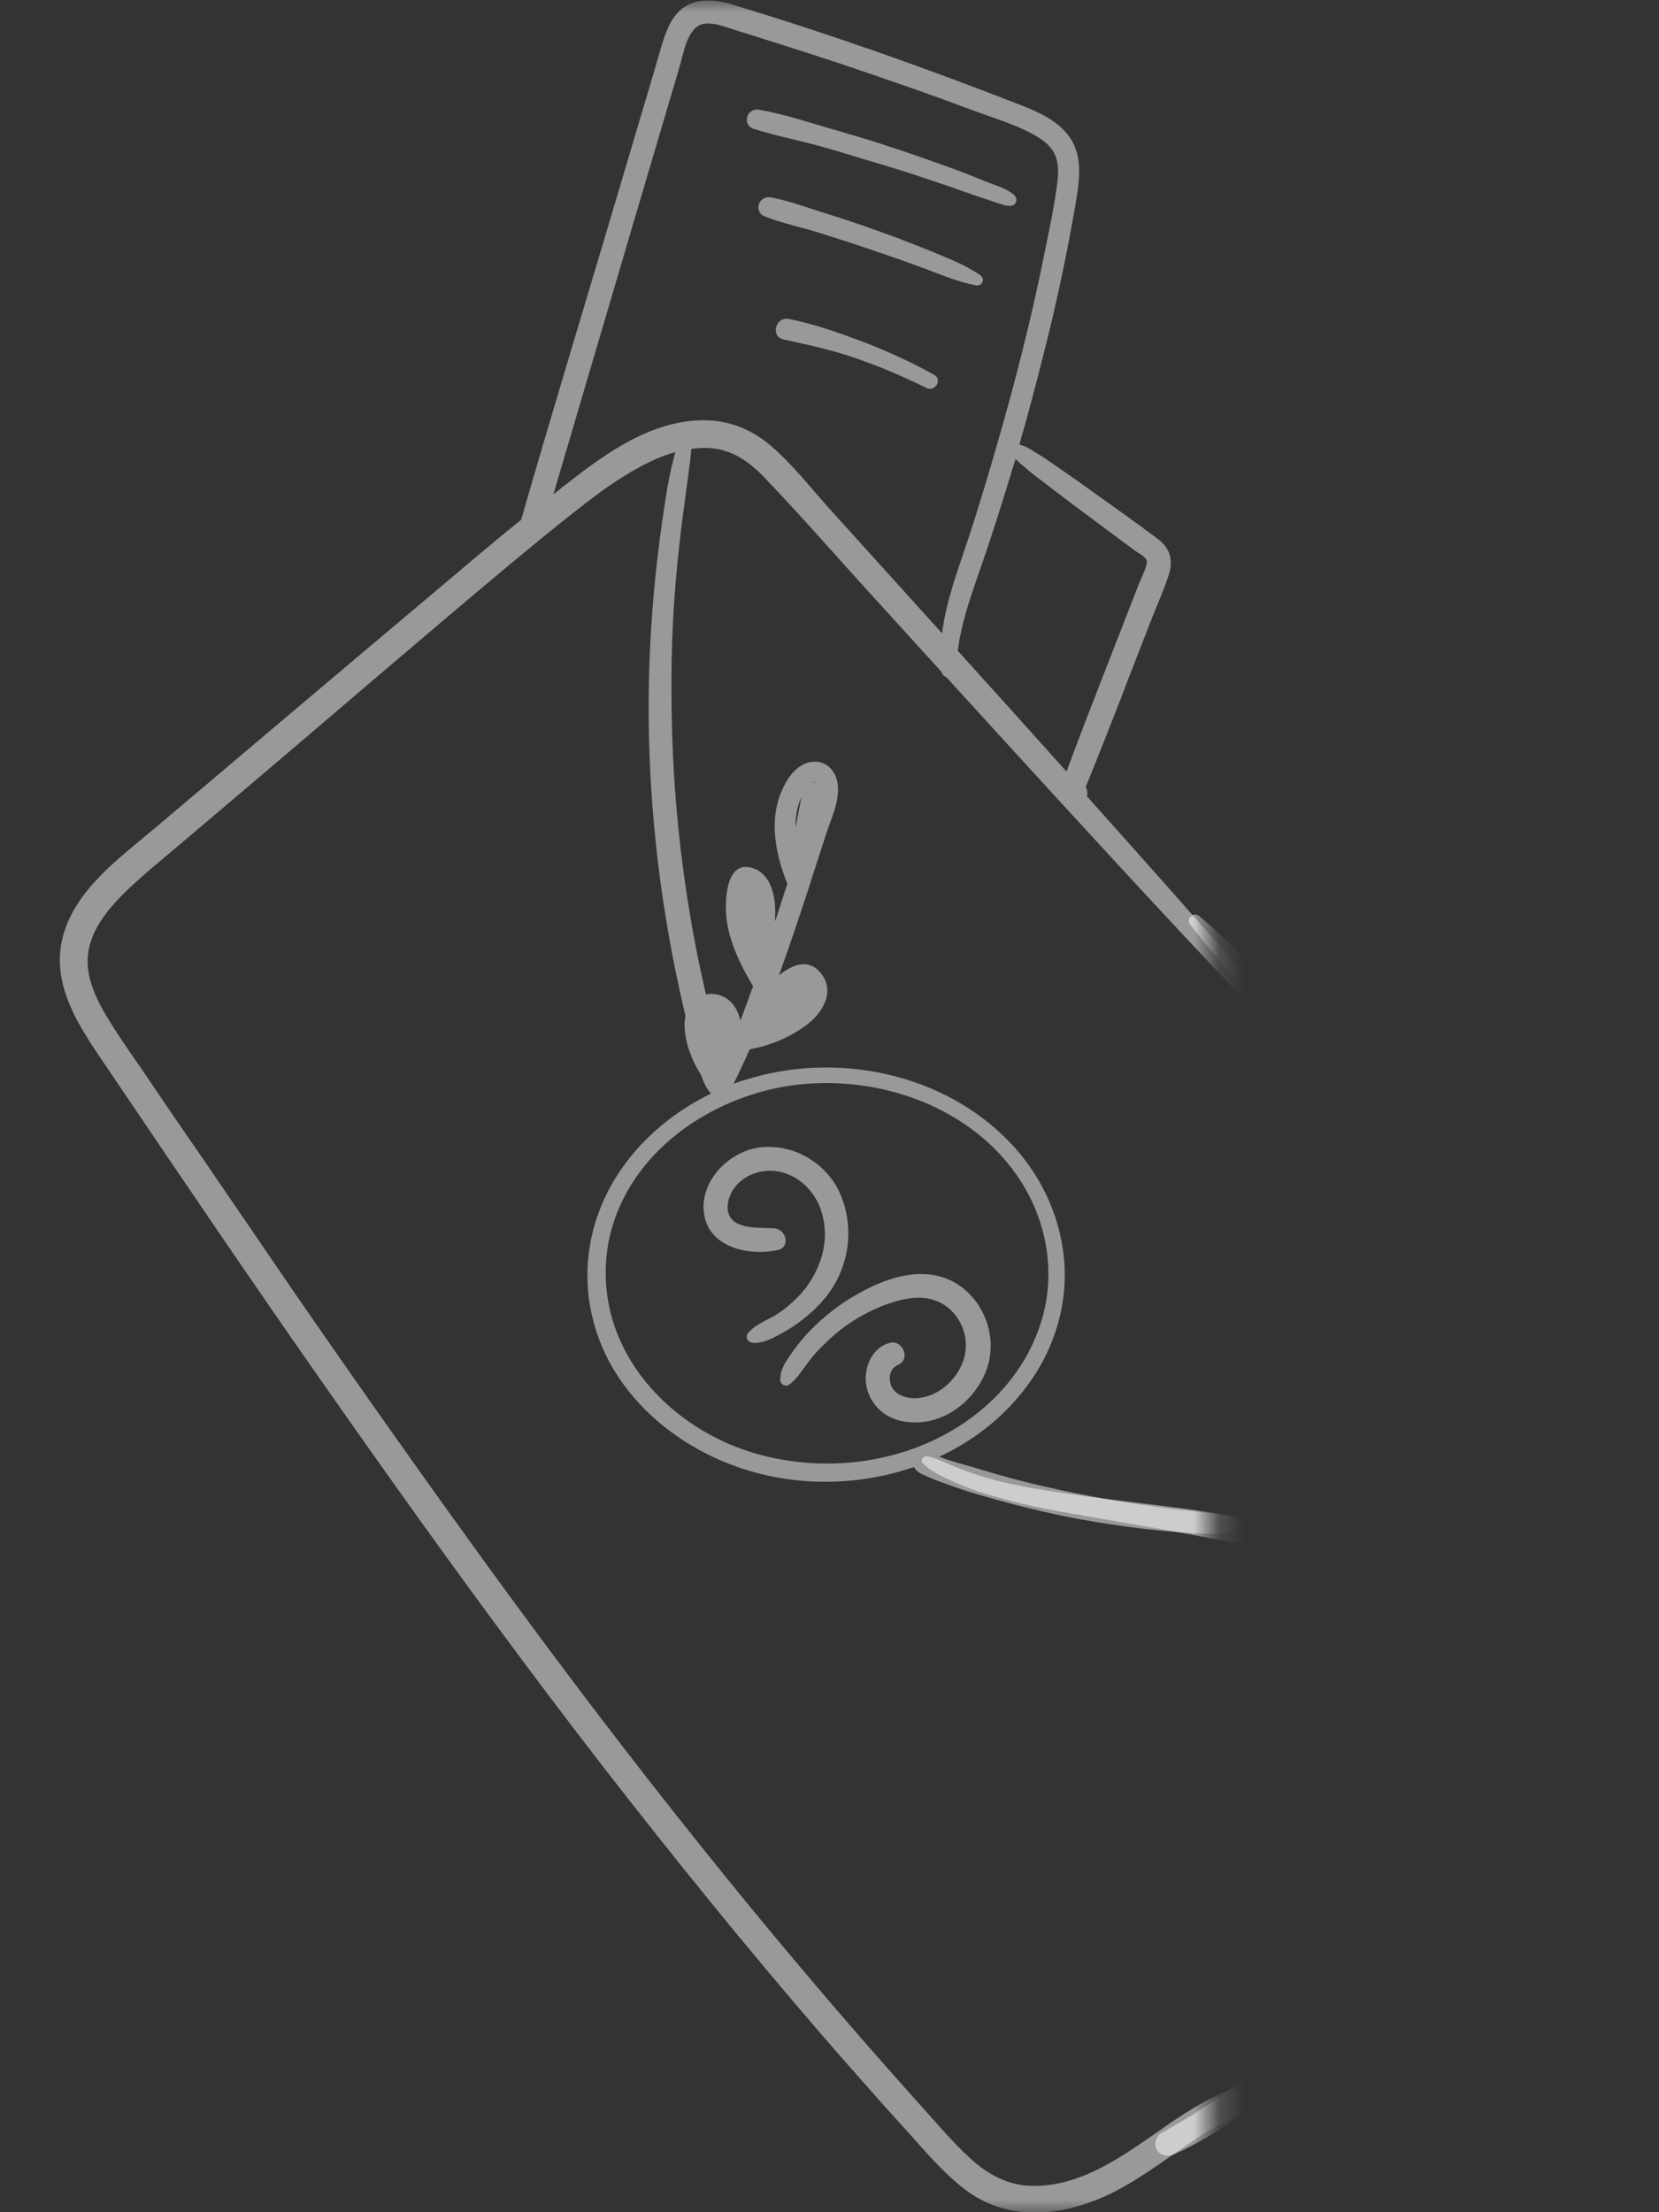 <svg width="66" height="88" viewBox="0 0 66 88" fill="none" xmlns="http://www.w3.org/2000/svg">
<rect x="0" y="0" width="66" height="88" fill="#333333" stroke="none"/>
<g clip-path="url(#clip0_195_4955)">
<mask id="mask0_195_4955" style="mask-type:luminance" maskUnits="userSpaceOnUse" x="-1" y="0" width="50" height="88">
<path d="M-0.017 0H48.19V88H-0.017V0Z" fill="white"/>
</mask>
<g mask="url(#mask0_195_4955)">
<path d="M2.484 37.325C2.957 35.396 4.782 34.11 6.201 32.909C9.868 29.813 13.518 26.716 17.184 23.637C18.367 22.639 19.533 21.64 20.733 20.676C21.848 16.801 23.014 12.96 24.163 9.103C24.754 7.106 25.346 5.127 25.937 3.13C26.072 2.656 26.224 2.166 26.359 1.692C26.478 1.32 26.613 0.964 26.833 0.66C27.407 -0.118 28.303 -0.068 29.148 0.186C33.017 1.354 36.836 2.707 40.604 4.179C41.33 4.467 42.074 4.788 42.547 5.448C43.071 6.193 42.952 7.106 42.817 7.952C42.479 9.932 42.074 11.878 41.584 13.823C41.263 15.109 40.925 16.395 40.553 17.681C40.705 17.732 40.857 17.783 41.009 17.884C41.263 18.037 41.516 18.189 41.753 18.358C42.243 18.696 42.716 19.018 43.206 19.373C44.152 20.05 45.115 20.727 46.061 21.437C46.568 21.81 46.687 22.317 46.484 22.909C46.298 23.468 46.061 24.009 45.842 24.551C45.419 25.65 44.98 26.75 44.558 27.867C44.321 28.476 44.084 29.068 43.848 29.677C43.73 29.982 43.594 30.303 43.476 30.608C43.409 30.76 43.358 30.913 43.29 31.065C43.257 31.132 43.24 31.2 43.206 31.268C43.206 31.285 43.189 31.285 43.189 31.302C43.257 31.42 43.273 31.538 43.24 31.674C44.625 33.23 46.011 34.77 47.379 36.327C48.157 37.207 48.934 38.103 49.711 38.983C49.998 39.322 49.525 39.812 49.221 39.474C46.028 36.107 42.902 32.689 39.776 29.271C39.066 28.493 38.356 27.715 37.647 26.936C37.562 26.902 37.478 26.835 37.461 26.733C36.667 25.854 35.873 24.991 35.078 24.111C33.524 22.419 32.02 20.676 30.432 19.018C29.79 18.341 29.063 17.834 28.1 17.817C27.897 17.817 27.694 17.834 27.508 17.85C27.441 18.527 27.34 19.187 27.255 19.847C27.137 20.693 27.035 21.539 26.951 22.385C26.782 24.094 26.697 25.803 26.714 27.529C26.714 30.929 27.035 34.313 27.677 37.647C27.796 38.289 27.948 38.932 28.083 39.559C28.184 39.542 28.286 39.525 28.404 39.542C29.012 39.609 29.333 40.066 29.452 40.591C29.536 40.404 29.604 40.202 29.671 40.015C29.773 39.761 29.857 39.491 29.959 39.237C29.485 38.425 29.046 37.562 28.911 36.614C28.826 35.988 28.826 34.229 29.891 34.516C30.719 34.736 30.871 35.752 30.837 36.462C30.837 36.53 30.837 36.597 30.837 36.648C30.854 36.597 30.871 36.547 30.888 36.496C31.04 36.039 31.175 35.599 31.327 35.142C31.31 35.126 31.293 35.092 31.293 35.075C30.854 33.975 30.601 32.655 31.074 31.522C31.293 30.98 31.699 30.354 32.341 30.303C32.966 30.253 33.338 30.794 33.338 31.369C33.355 31.978 33.051 32.605 32.865 33.18C32.645 33.873 32.409 34.567 32.189 35.278C31.8 36.462 31.412 37.63 30.989 38.797C31.496 38.391 32.138 38.103 32.628 38.679C33.254 39.406 32.746 40.269 32.105 40.76C31.429 41.267 30.651 41.589 29.823 41.741C29.671 42.096 29.502 42.452 29.333 42.807C29.283 42.909 29.232 43.01 29.181 43.112C29.333 43.061 29.485 42.993 29.637 42.959C33.254 41.809 37.528 42.672 40.181 45.447C41.381 46.699 42.158 48.306 42.327 50.049C42.496 51.791 41.989 53.551 40.975 54.972C40.046 56.292 38.779 57.291 37.359 57.95C37.478 57.984 37.596 58.035 37.697 58.069C38.12 58.204 38.542 58.306 38.965 58.441C39.809 58.695 40.654 58.932 41.499 59.118C43.223 59.524 44.946 59.812 46.703 60.032C47.194 60.082 47.684 60.133 48.174 60.201C48.41 60.234 48.664 60.234 48.9 60.302C49.052 60.353 49.255 60.522 49.187 60.708C49.035 61.097 48.528 61.013 48.174 61.013C47.734 61.013 47.295 60.979 46.856 60.945C45.977 60.877 45.098 60.776 44.22 60.641C42.462 60.387 40.739 59.981 39.049 59.49C38.576 59.355 38.103 59.202 37.647 59.033C37.41 58.949 37.174 58.864 36.954 58.763C36.734 58.661 36.481 58.593 36.362 58.356C34.639 58.949 32.763 59.101 30.956 58.779C27.458 58.17 24.129 55.632 23.487 52.011C23.402 51.589 23.369 51.149 23.369 50.709C23.386 47.494 25.498 44.854 28.286 43.501L28.269 43.484C28.083 43.264 27.982 43.027 27.897 42.773C27.542 42.215 27.272 41.555 27.238 40.895C27.221 40.743 27.238 40.574 27.272 40.421C27.12 39.779 26.985 39.152 26.849 38.51C26.512 36.801 26.241 35.075 26.072 33.349C25.717 29.897 25.717 26.412 26.072 22.96C26.174 21.996 26.292 21.031 26.444 20.067C26.545 19.356 26.68 18.663 26.866 17.986C26.376 18.121 25.92 18.324 25.481 18.561C24.585 19.035 23.791 19.627 22.997 20.253C22.101 20.947 21.223 21.674 20.344 22.402C16.813 25.346 13.332 28.358 9.817 31.335C8.939 32.08 8.06 32.824 7.181 33.569C6.387 34.246 5.576 34.889 4.849 35.616C4.258 36.225 3.7 36.919 3.531 37.765C3.346 38.696 3.751 39.592 4.207 40.371C4.765 41.318 5.424 42.198 6.032 43.112C6.657 44.042 7.3 44.973 7.942 45.903C9.226 47.782 10.51 49.66 11.794 51.538C14.363 55.26 16.982 58.966 19.651 62.637C22.287 66.258 25.008 69.845 27.813 73.347C30.584 76.816 33.456 80.217 36.43 83.533C37.14 84.311 37.816 85.141 38.593 85.851C39.269 86.477 40.063 86.917 40.992 86.951C42.986 87.019 44.693 85.75 46.247 84.667C47.041 84.108 47.869 83.584 48.765 83.178C49.035 83.059 49.34 83.093 49.508 83.364C49.644 83.601 49.576 83.99 49.323 84.108C47.43 84.938 45.926 86.443 44.051 87.323C42.175 88.186 40.063 88.389 38.356 87.069C37.528 86.426 36.836 85.614 36.143 84.836C35.366 83.99 34.605 83.127 33.845 82.264C32.324 80.538 30.837 78.779 29.367 77.002C26.427 73.432 23.571 69.794 20.8 66.072C17.995 62.316 15.275 58.492 12.588 54.651C9.902 50.81 7.266 46.919 4.647 43.044C3.531 41.352 1.96 39.474 2.484 37.325ZM31.648 32.926C31.733 32.52 31.8 32.114 31.885 31.708C31.699 32.097 31.648 32.503 31.648 32.926ZM32.324 31.132C32.358 31.132 32.392 31.132 32.442 31.132L32.425 31.116C32.392 31.116 32.358 31.116 32.324 31.132ZM24.197 49.474C24.129 49.863 24.095 50.269 24.095 50.658C24.112 54.076 26.748 56.783 29.874 57.764C33.237 58.813 37.224 58.052 39.708 55.463C40.806 54.313 41.55 52.824 41.685 51.233C41.82 49.626 41.364 48.069 40.452 46.749C38.424 43.839 34.554 42.638 31.158 43.23C27.897 43.822 24.822 46.106 24.197 49.474ZM42.429 30.692C42.885 29.457 43.358 28.239 43.831 27.021C44.321 25.769 44.811 24.5 45.301 23.248C45.403 22.977 45.571 22.689 45.622 22.402C45.673 22.165 45.284 22.013 45.115 21.877C44.575 21.471 44.017 21.065 43.476 20.659C42.885 20.219 42.293 19.779 41.702 19.322C41.415 19.102 41.111 18.883 40.84 18.646C40.688 18.527 40.536 18.392 40.401 18.256C40.266 18.696 40.131 19.136 39.995 19.576C39.708 20.507 39.404 21.454 39.083 22.385C38.762 23.316 38.424 24.229 38.221 25.194C38.17 25.413 38.137 25.65 38.103 25.887C39.539 27.478 40.992 29.085 42.429 30.692ZM27.998 16.717C29.012 16.717 29.925 17.089 30.685 17.749C31.53 18.476 32.24 19.39 32.983 20.219C34.487 21.877 35.974 23.535 37.478 25.194C37.647 23.84 38.17 22.503 38.593 21.217C39.184 19.373 39.725 17.529 40.232 15.668C40.722 13.823 41.178 11.962 41.55 10.084C41.736 9.171 41.939 8.24 42.057 7.309C42.108 6.937 42.124 6.514 41.972 6.159C41.837 5.854 41.567 5.617 41.28 5.448C40.553 5.008 39.708 4.754 38.914 4.467C38.002 4.128 37.089 3.79 36.16 3.469C34.335 2.826 32.51 2.216 30.668 1.641C30.195 1.489 29.739 1.354 29.266 1.201C28.877 1.083 28.421 0.88 27.998 0.947C27.34 1.066 27.187 2.149 27.035 2.656C26.461 4.585 25.903 6.497 25.329 8.426C24.23 12.165 23.115 15.921 22.017 19.661C22.203 19.525 22.372 19.373 22.558 19.238C24.129 18.003 25.937 16.717 27.998 16.717Z" fill="white" fill-opacity="0.5"/>
<path d="M33.389 47.409C33.913 48.526 33.862 49.897 33.254 50.996C32.916 51.622 32.409 52.13 31.851 52.553C31.581 52.756 31.294 52.942 30.989 53.094C30.685 53.264 30.314 53.45 29.942 53.416C29.739 53.382 29.621 53.179 29.773 53.01C30.077 52.654 30.618 52.485 31.006 52.215C31.395 51.944 31.767 51.605 32.054 51.233C32.611 50.489 32.932 49.558 32.78 48.627C32.645 47.697 32.037 46.885 31.108 46.631C30.28 46.411 29.3 46.8 29.012 47.646C28.86 48.086 28.962 48.526 29.401 48.695C29.84 48.881 30.364 48.831 30.82 48.864C31.277 48.915 31.462 49.609 30.939 49.727C29.857 49.964 28.303 49.66 28.032 48.408C27.745 47.088 28.928 45.836 30.178 45.65C31.513 45.464 32.831 46.225 33.389 47.409Z" fill="white" fill-opacity="0.5"/>
<path d="M32.088 53.078C32.561 52.57 33.102 52.113 33.676 51.741C34.893 50.962 36.582 50.235 37.968 51.013C39.167 51.69 39.725 53.23 39.235 54.516C38.728 55.852 37.326 56.834 35.873 56.529C35.129 56.377 34.555 55.802 34.453 55.04C34.369 54.363 34.707 53.602 35.4 53.416C35.889 53.281 36.244 54.042 35.754 54.279C35.45 54.414 35.349 54.685 35.416 55.006C35.501 55.395 35.889 55.582 36.261 55.615C37.241 55.683 38.137 54.888 38.373 53.957C38.593 53.061 38.103 52.062 37.224 51.741C36.65 51.521 36.008 51.639 35.45 51.825C34.926 51.995 34.436 52.231 33.98 52.519C33.456 52.841 33 53.247 32.578 53.687C32.358 53.907 32.172 54.16 31.986 54.414C31.8 54.668 31.648 54.905 31.378 55.091C31.226 55.175 31.04 55.057 31.04 54.888C31.04 54.533 31.192 54.262 31.395 53.974C31.598 53.653 31.834 53.365 32.088 53.078Z" fill="white" fill-opacity="0.5"/>
<path d="M30.195 4.365C31.074 4.518 31.935 4.788 32.78 5.042C33.659 5.296 34.538 5.55 35.399 5.837C36.244 6.108 37.089 6.413 37.934 6.717C38.356 6.869 38.762 7.039 39.184 7.208C39.556 7.36 40.08 7.495 40.367 7.783C40.519 7.935 40.401 8.189 40.198 8.189C39.978 8.189 39.776 8.105 39.573 8.037C39.353 7.969 39.133 7.885 38.914 7.817C38.508 7.682 38.103 7.529 37.697 7.394C36.852 7.106 36.008 6.819 35.146 6.565C34.284 6.311 33.439 6.04 32.577 5.803C31.716 5.567 30.837 5.397 29.992 5.127C29.502 4.974 29.705 4.281 30.195 4.365Z" fill="white" fill-opacity="0.5"/>
<path d="M30.668 7.851C31.395 7.986 32.105 8.257 32.814 8.477C33.524 8.697 34.234 8.934 34.926 9.187C35.619 9.424 36.295 9.695 36.971 9.966C37.664 10.253 38.39 10.524 38.999 10.947C39.201 11.099 39.083 11.387 38.83 11.353C38.103 11.218 37.41 10.913 36.718 10.659C36.042 10.406 35.349 10.169 34.656 9.932C33.963 9.695 33.271 9.475 32.578 9.255C31.868 9.035 31.125 8.883 30.432 8.612C29.976 8.443 30.162 7.766 30.668 7.851Z" fill="white" fill-opacity="0.5"/>
<path d="M31.395 12.69C32.409 12.893 33.406 13.248 34.352 13.604C35.315 13.976 36.244 14.399 37.157 14.906C37.512 15.092 37.191 15.617 36.853 15.431C35.957 14.991 35.028 14.585 34.081 14.263C33.135 13.925 32.155 13.722 31.175 13.502C30.634 13.384 30.854 12.571 31.395 12.69Z" fill="white" fill-opacity="0.5"/>
<path d="M36.903 57.934C37.325 58.018 37.697 58.238 38.103 58.39C38.491 58.543 38.897 58.678 39.286 58.796C40.114 59.033 40.975 59.186 41.82 59.321C43.662 59.609 45.521 59.795 47.362 60.048C51.215 60.59 55.034 61.385 58.869 62.062C60.795 62.4 62.722 62.722 64.648 63.009C64.378 62.316 64.04 61.639 63.719 60.962C63.279 60.032 62.84 59.101 62.367 58.187C60.508 54.516 58.396 50.979 56.031 47.596C53.665 44.228 51.029 41.098 48.342 38.002C48.005 37.613 47.683 37.207 47.362 36.801C47.16 36.564 47.464 36.242 47.717 36.445C49.322 37.816 50.759 39.355 52.127 40.963C53.496 42.57 54.814 44.245 56.047 45.954C58.498 49.338 60.728 52.908 62.654 56.614C63.634 58.492 64.547 60.404 65.358 62.35C65.797 63.382 66.169 64.481 65.932 65.598C65.73 66.596 65.07 67.425 64.395 68.136C62.941 69.693 61.336 71.097 59.832 72.603C59.072 73.364 58.346 74.143 57.636 74.955C57.028 75.665 56.47 76.427 55.895 77.171C53.665 80.149 51.282 83.093 48.038 85.005C47.599 85.259 47.16 85.496 46.703 85.699C46.467 85.8 46.18 85.767 46.028 85.53C45.892 85.31 45.977 84.988 46.197 84.853C47.869 83.922 49.424 82.873 50.809 81.537C52.093 80.318 53.209 78.948 54.29 77.561C55.456 76.072 56.554 74.549 57.872 73.178C59.342 71.656 60.948 70.268 62.452 68.796C63.161 68.102 63.922 67.425 64.479 66.613C64.733 66.241 64.935 65.835 65.037 65.395C65.121 64.972 65.087 64.549 65.003 64.143C61.133 63.585 57.298 62.874 53.462 62.163C51.536 61.808 49.593 61.47 47.666 61.097C45.825 60.742 43.966 60.455 42.124 60.116C41.161 59.947 40.215 59.727 39.269 59.439C38.812 59.304 38.356 59.135 37.917 58.932C37.478 58.729 37.005 58.543 36.683 58.17C36.616 58.086 36.734 57.9 36.903 57.934Z" fill="white" fill-opacity="0.5"/>
</g>
</g>
<defs>
<clipPath id="clip0_195_4955">
<rect width="66" height="88" fill="white" transform="matrix(-1 0 0 1 66 0)"/>
</clipPath>
</defs>
</svg>

